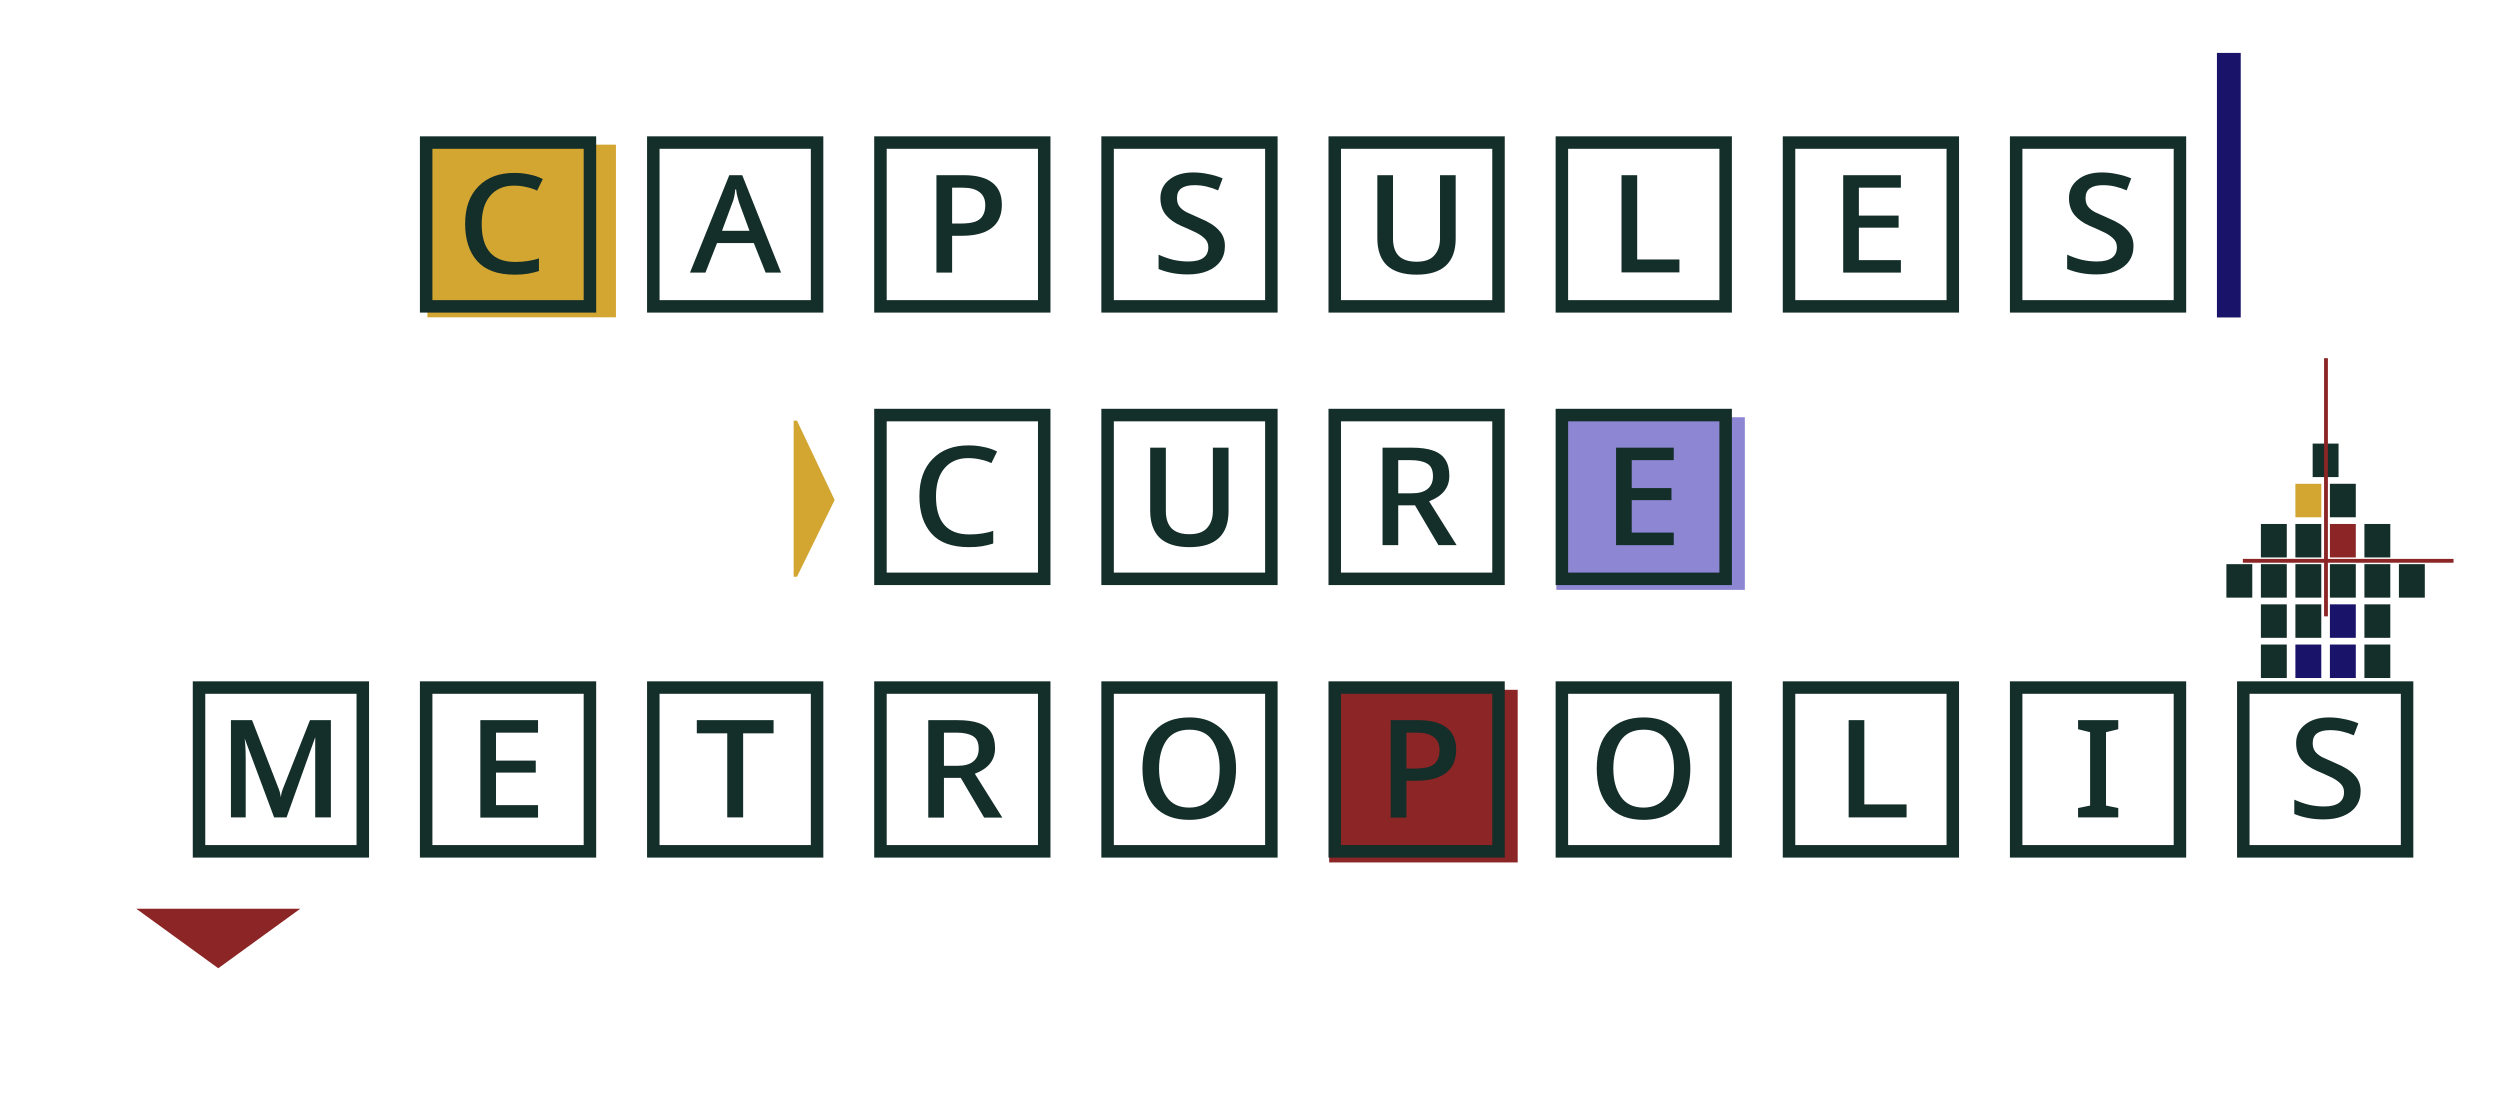 <svg width="1890" height="839" viewBox="0 0 1890 839" fill="none" xmlns="http://www.w3.org/2000/svg">
<rect x="1676" y="40" width="18" height="200" fill="#191369"/>
<path d="M1319.1 445.936H1176.57V315.429H1319.1V445.936Z" fill="#8C86D3"/>
<path d="M465.653 239.872H323.125V109.365H465.653V239.872Z" fill="#D3A632"/>
<path d="M1147.38 652H1004.85V521.493H1147.38V652Z" fill="#8C2525"/>
<path d="M389.066 207.646C376.244 207.646 366.8 204.212 360.732 197.343C354.665 190.474 351.631 181.087 351.631 169.181C351.631 157.16 354.951 147.773 361.591 141.019C368.231 134.15 377.274 130.716 388.722 130.716C392.844 130.716 396.679 131.116 400.228 131.918C403.891 132.605 407.268 133.749 410.359 135.352L406.066 144.11C403.433 142.85 400.628 141.935 397.652 141.362C394.79 140.675 391.756 140.332 388.551 140.332C380.995 140.332 375.042 142.85 370.692 147.888C366.342 152.925 364.166 160.08 364.166 169.352C364.166 188.471 372.581 198.03 389.409 198.03C392.844 198.03 396.049 197.801 399.026 197.343C402.117 196.885 404.921 196.198 407.44 195.282V204.899C404.921 205.7 402.117 206.387 399.026 206.959C396.049 207.417 392.729 207.646 389.066 207.646ZM317.459 236.323V103.069H450.713V236.323H317.459ZM326.903 226.879H441.269V112.513H326.903V226.879ZM521.634 206.101L551.341 132.433H561.129L590.494 206.101H578.817L569.887 183.777H542.068L533.311 206.101H521.634ZM545.846 174.504H566.624L558.897 153.554C558.554 152.41 558.21 151.265 557.867 150.12C557.523 148.975 557.237 147.83 557.008 146.686C556.779 145.541 556.607 144.396 556.493 143.251H555.806C555.806 144.281 555.692 145.369 555.463 146.514C555.348 147.544 555.119 148.689 554.776 149.948C554.547 151.093 554.146 152.295 553.574 153.554L545.846 174.504ZM489.179 236.323V103.069H622.434V236.323H489.179ZM498.623 226.879H612.989V112.513H498.623V226.879ZM707.95 206.101V132.433H728.557C738.173 132.433 745.385 134.322 750.193 138.1C755.001 141.763 757.405 147.315 757.405 154.756C757.405 159.908 756.261 164.258 753.971 167.807C751.681 171.241 748.247 173.874 743.668 175.706C739.203 177.423 733.536 178.282 726.668 178.282H719.799V206.101H707.95ZM719.799 169.009H725.637C730.56 169.009 734.395 168.551 737.143 167.635C739.89 166.605 741.836 165.059 742.981 162.999C744.24 160.938 744.87 158.305 744.87 155.1C744.87 150.75 743.439 147.487 740.577 145.312C737.715 143.022 733.422 141.877 727.698 141.877H719.799V169.009ZM660.899 236.323V103.069H794.154V236.323H660.899ZM670.343 226.879H784.709V112.513H670.343V226.879ZM898.044 207.474C893.923 207.474 890.031 207.131 886.367 206.444C882.704 205.757 879.212 204.727 875.892 203.353V192.535C879.67 194.252 883.448 195.568 887.226 196.484C891.004 197.286 894.724 197.686 898.388 197.686C903.425 197.686 907.203 196.77 909.721 194.939C912.24 193.107 913.499 190.417 913.499 186.868C913.499 184.12 912.469 181.831 910.408 179.999C908.348 178.053 905.714 176.393 902.509 175.019C899.418 173.531 896.213 172.1 892.893 170.726C887.97 168.551 884.135 165.804 881.387 162.484C878.64 159.049 877.266 154.814 877.266 149.777C877.266 144.053 879.499 139.416 883.963 135.867C888.428 132.204 894.495 130.372 902.166 130.372C905.943 130.372 909.664 130.773 913.327 131.574C917.105 132.261 920.769 133.349 924.317 134.837L920.883 143.938C918.021 142.679 915.102 141.706 912.125 141.019C909.263 140.332 906.23 139.988 903.024 139.988C898.674 139.988 895.354 140.79 893.064 142.393C890.889 143.995 889.802 146.457 889.802 149.777C889.802 152.295 890.374 154.356 891.519 155.958C892.664 157.561 894.495 159.049 897.014 160.423C899.647 161.682 903.081 163.228 907.317 165.059C913.728 167.693 918.422 170.669 921.398 173.989C924.489 177.194 926.035 181.201 926.035 186.009C926.035 190.474 924.89 194.309 922.6 197.515C920.311 200.72 917.048 203.181 912.812 204.899C908.691 206.616 903.768 207.474 898.044 207.474ZM832.619 236.323V103.069H965.874V236.323H832.619ZM842.064 226.879H956.429V112.513H842.064V226.879ZM1070.97 207.646C1061.12 207.646 1053.68 205.356 1048.64 200.777C1043.72 196.084 1041.26 189.158 1041.26 179.999V132.433H1053.11V180.343C1053.11 186.181 1054.6 190.589 1057.57 193.565C1060.55 196.427 1065.01 197.858 1070.97 197.858C1077.15 197.858 1081.61 196.255 1084.36 193.05C1087.22 189.844 1088.65 185.609 1088.65 180.343V132.433H1100.5V180.343C1100.5 189.386 1098.04 196.198 1093.12 200.777C1088.2 205.356 1080.81 207.646 1070.97 207.646ZM1004.34 236.323V103.069H1137.59V236.323H1004.34ZM1013.78 226.879H1128.15V112.513H1013.78V226.879ZM1225.86 205.929V132.433H1237.71V196.141H1269.65V205.929H1225.86ZM1176.06 236.323V103.069H1309.31V236.323H1176.06ZM1185.5 226.879H1299.87V112.513H1185.5V226.879ZM1393.46 206.101V132.433H1437.07V141.877H1405.31V162.999H1435.36V172.1H1405.31V196.656H1437.07V206.101H1393.46ZM1347.78 236.323V103.069H1481.03V236.323H1347.78ZM1357.22 226.879H1471.59V112.513H1357.22V226.879ZM1584.92 207.474C1580.8 207.474 1576.91 207.131 1573.25 206.444C1569.58 205.757 1566.09 204.727 1562.77 203.353V192.535C1566.55 194.252 1570.33 195.568 1574.11 196.484C1577.88 197.286 1581.6 197.686 1585.27 197.686C1590.31 197.686 1594.08 196.77 1596.6 194.939C1599.12 193.107 1600.38 190.417 1600.38 186.868C1600.38 184.12 1599.35 181.831 1597.29 179.999C1595.23 178.053 1592.59 176.393 1589.39 175.019C1586.3 173.531 1583.09 172.1 1579.77 170.726C1574.85 168.551 1571.02 165.804 1568.27 162.484C1565.52 159.049 1564.15 154.814 1564.15 149.777C1564.15 144.053 1566.38 139.416 1570.84 135.867C1575.31 132.204 1581.38 130.372 1589.05 130.372C1592.82 130.372 1596.54 130.773 1600.21 131.574C1603.99 132.261 1607.65 133.349 1611.2 134.837L1607.76 143.938C1604.9 142.679 1601.98 141.706 1599.01 141.019C1596.14 140.332 1593.11 139.988 1589.9 139.988C1585.55 139.988 1582.23 140.79 1579.94 142.393C1577.77 143.995 1576.68 146.457 1576.68 149.777C1576.68 152.295 1577.25 154.356 1578.4 155.958C1579.54 157.561 1581.38 159.049 1583.89 160.423C1586.53 161.682 1589.96 163.228 1594.2 165.059C1600.61 167.693 1605.3 170.669 1608.28 173.989C1611.37 177.194 1612.92 181.201 1612.92 186.009C1612.92 190.474 1611.77 194.309 1609.48 197.515C1607.19 200.72 1603.93 203.181 1599.69 204.899C1595.57 206.616 1590.65 207.474 1584.92 207.474ZM1519.5 236.323V103.069H1652.75V236.323H1519.5ZM1528.94 226.879H1643.31V112.513H1528.94V226.879ZM732.506 413.646C719.684 413.646 710.24 410.212 704.172 403.343C698.105 396.474 695.071 387.087 695.071 375.181C695.071 363.16 698.391 353.773 705.031 347.019C711.671 340.15 720.715 336.715 732.163 336.715C736.284 336.715 740.119 337.116 743.668 337.917C747.331 338.604 750.708 339.749 753.799 341.352L749.506 350.11C746.873 348.85 744.069 347.935 741.092 347.362C738.23 346.675 735.196 346.332 731.991 346.332C724.435 346.332 718.482 348.85 714.132 353.887C709.782 358.925 707.607 366.08 707.607 375.352C707.607 394.471 716.021 404.03 732.85 404.03C736.284 404.03 739.489 403.801 742.466 403.343C745.557 402.885 748.362 402.198 750.88 401.282V410.899C748.362 411.7 745.557 412.387 742.466 412.959C739.489 413.417 736.169 413.646 732.506 413.646ZM660.899 442.323V309.069H794.154V442.323H660.899ZM670.343 432.879H784.709V318.513H670.343V432.879ZM899.246 413.646C889.401 413.646 881.96 411.356 876.923 406.777C872 402.084 869.539 395.158 869.539 385.999V338.433H881.387V386.343C881.387 392.181 882.876 396.589 885.852 399.565C888.829 402.427 893.293 403.858 899.246 403.858C905.428 403.858 909.893 402.255 912.64 399.05C915.502 395.844 916.933 391.609 916.933 386.343V338.433H928.782V386.343C928.782 395.386 926.321 402.198 921.398 406.777C916.476 411.356 909.092 413.646 899.246 413.646ZM832.619 442.323V309.069H965.874V442.323H832.619ZM842.063 432.879H956.429V318.513H842.063V432.879ZM1045.21 412.101V338.433H1067.19C1073.94 338.433 1079.38 339.177 1083.5 340.665C1087.74 342.153 1090.83 344.5 1092.77 347.706C1094.72 350.796 1095.69 354.803 1095.69 359.726C1095.69 364.305 1094.38 368.197 1091.74 371.403C1089.23 374.494 1085.45 377.012 1080.41 378.959L1101.19 412.101H1087.45L1069.76 382.05H1057.06V412.101H1045.21ZM1057.06 372.948H1067.19C1072.57 372.948 1076.58 371.861 1079.21 369.686C1081.96 367.511 1083.33 364.305 1083.33 360.069C1083.33 355.261 1081.84 352.056 1078.87 350.453C1076 348.736 1071.88 347.877 1066.5 347.877H1057.06V372.948ZM1004.34 442.323V309.069H1137.59V442.323H1004.34ZM1013.78 432.879H1128.15V318.513H1013.78V432.879ZM1221.74 412.101V338.433H1265.35V347.877H1233.59V368.999H1263.64V378.1H1233.59V402.656H1265.35V412.101H1221.74ZM1176.06 442.323V309.069H1309.31V442.323H1176.06ZM1185.5 432.879H1299.87V318.513H1185.5V432.879ZM174.588 617.929V544.433H190.557L210.82 596.636C211.393 598.124 211.794 599.612 212.022 601.1C212.251 602.589 212.423 604.077 212.538 605.565H211.679C212.022 604.077 212.309 602.589 212.538 601.1C212.767 599.612 213.167 598.124 213.74 596.636L234.346 544.433H250.144V617.929H238.296V574.14C238.296 569.103 238.296 564.925 238.296 561.605C238.296 558.17 238.353 555.594 238.467 553.877L240.356 551.645L216.659 617.929H207.214L182.487 551.645L184.204 553.19C184.776 556.052 185.177 559.258 185.406 562.807C185.635 566.241 185.749 569.962 185.749 573.969V617.929H174.588ZM145.739 648.323V515.069H278.993V648.323H145.739ZM155.183 638.879H269.549V524.513H155.183V638.879ZM363.136 618.101V544.433H406.753V553.877H374.985V574.999H405.036V584.1H374.985V608.656H406.753V618.101H363.136ZM317.459 648.323V515.069H450.713V648.323H317.459ZM326.903 638.879H441.269V524.513H326.903V638.879ZM549.796 617.929V554.392H526.785V544.433H584.827V554.392H561.816V617.929H549.796ZM489.179 648.323V515.069H622.434V648.323H489.179ZM498.623 638.879H612.989V524.513H498.623V638.879ZM701.768 618.101V544.433H723.748C730.503 544.433 735.941 545.177 740.062 546.665C744.298 548.153 747.389 550.5 749.335 553.706C751.281 556.796 752.254 560.803 752.254 565.726C752.254 570.305 750.937 574.197 748.304 577.403C745.786 580.494 742.008 583.012 736.971 584.959L757.749 618.101H744.011L726.324 588.05H713.617V618.101H701.768ZM713.617 578.948H723.748C729.129 578.948 733.136 577.861 735.769 575.686C738.516 573.511 739.89 570.305 739.89 566.069C739.89 561.261 738.402 558.056 735.425 556.453C732.563 554.736 728.442 553.877 723.062 553.877H713.617V578.948ZM660.899 648.323V515.069H794.154V648.323H660.899ZM670.343 638.879H784.709V524.513H670.343V638.879ZM899.075 619.818C887.741 619.818 878.983 616.441 872.801 609.686C866.734 602.817 863.7 593.258 863.7 581.009C863.7 568.645 866.791 559.143 872.973 552.504C879.155 545.749 887.913 542.372 899.246 542.372C906.573 542.372 912.812 543.917 917.964 547.008C923.23 550.099 927.294 554.507 930.156 560.231C933.018 565.955 934.449 572.881 934.449 581.009C934.449 589.023 933.075 595.949 930.328 601.787C927.58 607.626 923.573 612.09 918.307 615.181C913.041 618.272 906.63 619.818 899.075 619.818ZM899.075 610.545C906.172 610.545 911.782 608.026 915.903 602.989C920.024 597.838 922.085 590.511 922.085 581.009C922.085 572.423 920.253 565.383 916.59 559.887C912.927 554.392 907.145 551.645 899.246 551.645C891.347 551.645 885.509 554.392 881.731 559.887C878.068 565.383 876.236 572.423 876.236 581.009C876.236 589.71 878.125 596.807 881.903 602.302C885.68 607.797 891.404 610.545 899.075 610.545ZM832.619 648.323V515.069H965.874V648.323H832.619ZM842.064 638.879H956.429V524.513H842.064V638.879ZM1051.39 618.101V544.433H1072C1081.61 544.433 1088.83 546.322 1093.63 550.099C1098.44 553.763 1100.85 559.315 1100.85 566.756C1100.85 571.908 1099.7 576.258 1097.41 579.807C1095.12 583.241 1091.69 585.874 1087.11 587.706C1082.64 589.423 1076.98 590.282 1070.11 590.282H1063.24V618.101H1051.39ZM1063.24 581.009H1069.08C1074 581.009 1077.84 580.551 1080.58 579.635C1083.33 578.605 1085.28 577.059 1086.42 574.999C1087.68 572.938 1088.31 570.305 1088.31 567.1C1088.31 562.749 1086.88 559.487 1084.02 557.312C1081.16 555.022 1076.86 553.877 1071.14 553.877H1063.24V581.009ZM1004.34 648.323V515.069H1137.59V648.323H1004.34ZM1013.78 638.879H1128.15V524.513H1013.78V638.879ZM1242.51 619.818C1231.18 619.818 1222.42 616.441 1216.24 609.686C1210.17 602.817 1207.14 593.258 1207.14 581.009C1207.14 568.645 1210.23 559.143 1216.41 552.504C1222.6 545.749 1231.35 542.372 1242.69 542.372C1250.01 542.372 1256.25 543.917 1261.4 547.008C1266.67 550.099 1270.73 554.507 1273.6 560.231C1276.46 565.955 1277.89 572.881 1277.89 581.009C1277.89 589.023 1276.52 595.949 1273.77 601.787C1271.02 607.626 1267.01 612.09 1261.75 615.181C1256.48 618.272 1250.07 619.818 1242.51 619.818ZM1242.51 610.545C1249.61 610.545 1255.22 608.026 1259.34 602.989C1263.46 597.838 1265.53 590.511 1265.53 581.009C1265.53 572.423 1263.69 565.383 1260.03 559.887C1256.37 554.392 1250.59 551.645 1242.69 551.645C1234.79 551.645 1228.95 554.392 1225.17 559.887C1221.51 565.383 1219.68 572.423 1219.68 581.009C1219.68 589.71 1221.57 596.807 1225.34 602.302C1229.12 607.797 1234.84 610.545 1242.51 610.545ZM1176.06 648.323V515.069H1309.31V648.323H1176.06ZM1185.5 638.879H1299.87V524.513H1185.5V638.879ZM1397.58 617.929V544.433H1409.43V608.141H1441.37V617.929H1397.58ZM1347.78 648.323V515.069H1481.03V648.323H1347.78ZM1357.22 638.879H1471.59V524.513H1357.22V638.879ZM1571.02 617.929V610.888L1580.12 608.999V553.534L1571.02 551.301V544.433H1601.41V551.301L1592.14 553.534V608.999L1601.41 610.888V617.929H1571.02ZM1519.5 648.323V515.069H1652.75V648.323H1519.5ZM1528.94 638.879H1643.31V524.513H1528.94V638.879ZM1756.64 619.474C1752.52 619.474 1748.63 619.131 1744.97 618.444C1741.3 617.757 1737.81 616.727 1734.49 615.353V604.535C1738.27 606.252 1742.05 607.568 1745.83 608.484C1749.6 609.286 1753.32 609.686 1756.99 609.686C1762.03 609.686 1765.8 608.77 1768.32 606.939C1770.84 605.107 1772.1 602.417 1772.1 598.868C1772.1 596.12 1771.07 593.831 1769.01 591.999C1766.95 590.053 1764.32 588.393 1761.11 587.019C1758.02 585.531 1754.81 584.1 1751.49 582.726C1746.57 580.551 1742.74 577.804 1739.99 574.484C1737.24 571.049 1735.87 566.814 1735.87 561.776C1735.87 556.052 1738.1 551.416 1742.56 547.867C1747.03 544.204 1753.1 542.372 1760.77 542.372C1764.54 542.372 1768.26 542.773 1771.93 543.574C1775.71 544.261 1779.37 545.348 1782.92 546.837L1779.48 555.938C1776.62 554.679 1773.7 553.706 1770.73 553.019C1767.86 552.332 1764.83 551.988 1761.62 551.988C1757.27 551.988 1753.95 552.79 1751.66 554.392C1749.49 555.995 1748.4 558.456 1748.4 561.776C1748.4 564.295 1748.97 566.356 1750.12 567.958C1751.26 569.561 1753.1 571.049 1755.61 572.423C1758.25 573.682 1761.68 575.228 1765.92 577.059C1772.33 579.693 1777.02 582.669 1780 585.989C1783.09 589.194 1784.64 593.201 1784.64 598.009C1784.64 602.474 1783.49 606.309 1781.2 609.515C1778.91 612.72 1775.65 615.181 1771.41 616.899C1767.29 618.616 1762.37 619.474 1756.64 619.474ZM1691.22 648.323V515.069H1824.47V648.323H1691.22ZM1700.66 638.879H1815.03V524.513H1700.66V638.879Z" fill="#142E29"/>
<path d="M1702.72 426.501H1683.15V451.818H1702.72V426.501Z" fill="#142E29"/>
<path d="M1728.81 426.501H1709.24V451.818H1728.81V426.501Z" fill="#142E29"/>
<path d="M1754.89 426.501H1735.32V451.818H1754.89V426.501Z" fill="#142E29"/>
<path d="M1728.81 456.882H1709.24V482.199H1728.81V456.882Z" fill="#142E29"/>
<path d="M1728.81 487.263H1709.24V512.58H1728.81V487.263Z" fill="#142E29"/>
<path d="M1780.98 426.501H1761.41V451.818H1780.98V426.501Z" fill="#142E29"/>
<path d="M1807.07 426.501H1787.5V451.818H1807.07V426.501Z" fill="#142E29"/>
<path d="M1807.07 456.882H1787.5V482.199H1807.07V456.882Z" fill="#142E29"/>
<path d="M1807.07 487.263H1787.5V512.58H1807.07V487.263Z" fill="#142E29"/>
<path d="M1807.07 396.12H1787.5V421.438H1807.07V396.12Z" fill="#142E29"/>
<path d="M1780.98 396.12H1761.41V421.438H1780.98V396.12Z" fill="#8C2525"/>
<path d="M1780.98 456.882H1761.41V482.199H1780.98V456.882Z" fill="#191369"/>
<path d="M1780.98 487.263H1761.41V512.58H1780.98V487.263Z" fill="#191369"/>
<path d="M1754.89 487.263H1735.32V512.58H1754.89V487.263Z" fill="#191369"/>
<path d="M1780.98 365.739H1761.41V391.056H1780.98V365.739Z" fill="#142E29"/>
<path d="M1767.94 335.358H1748.37V360.675H1767.94V335.358Z" fill="#142E29"/>
<path d="M1754.89 396.12H1735.32V421.438H1754.89V396.12Z" fill="#142E29"/>
<path d="M1754.89 456.882H1735.32V482.199H1754.89V456.882Z" fill="#142E29"/>
<path d="M1728.81 396.12H1709.24V421.438H1728.81V396.12Z" fill="#142E29"/>
<path d="M1754.89 365.739H1735.32V391.056H1754.89V365.739Z" fill="#D3A632"/>
<path d="M1833.15 426.501H1813.58V451.818H1833.15V426.501Z" fill="#142E29"/>
<path d="M1854.87 425.417V422.521H1695.6V425.417H1854.87Z" fill="#8C2525"/>
<path d="M1759.89 270.782H1756.99V465.958H1759.89V270.782Z" fill="#8C2525"/>
<path d="M165 732L227 687H103L165 732Z" fill="#8C2525"/>
<path d="M600 318H602.531L631 378L602.531 436H600V318Z" fill="#D3A632"/>
</svg>
